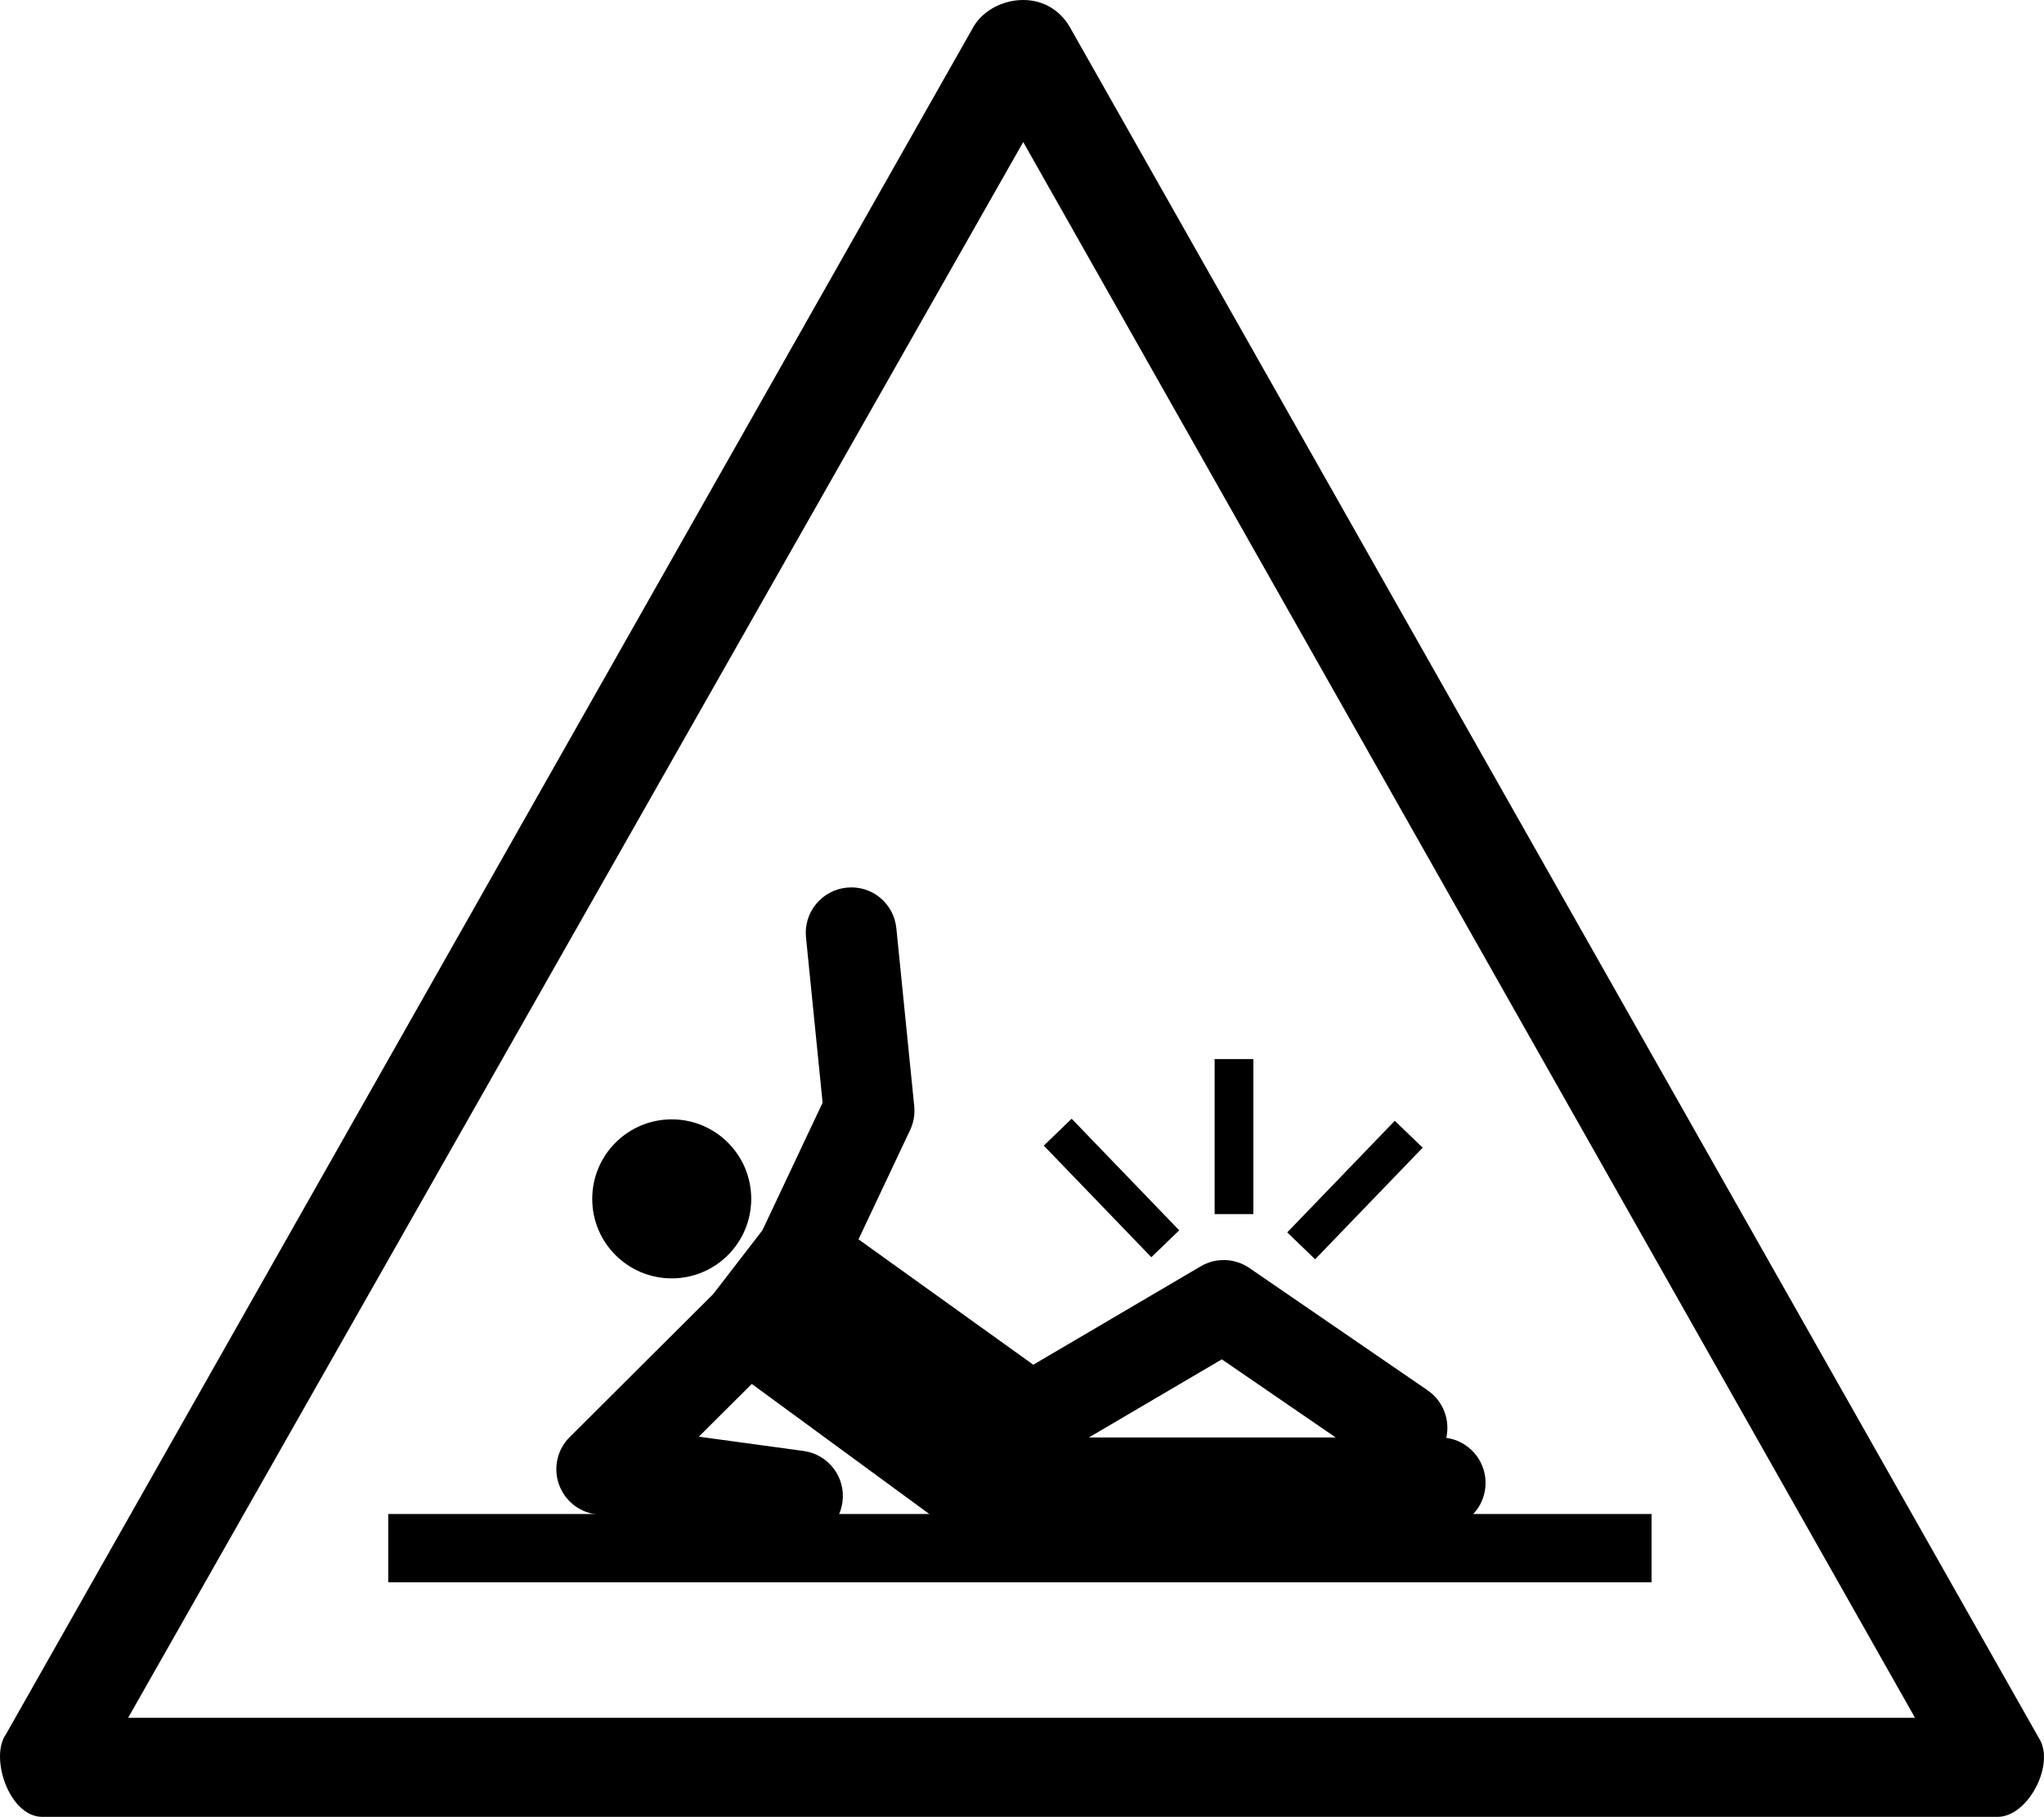 <?xml version="1.0" encoding="UTF-8" standalone="no"?>
<!-- Generator: Adobe Illustrator 29.4.0, SVG Export Plug-In . SVG Version: 9.03 Build 0)  -->

<svg
   version="1.1"
   id="Layer_1"
   x="0px"
   y="0px"
   viewBox="0 0 61.886 55"
   xml:space="preserve"
   sodipodi:docname="drg060_b.svg"
   width="61.886"
   height="55"
   inkscape:version="1.3.2 (091e20e, 2023-11-25, custom)"
   xmlns:inkscape="http://www.inkscape.org/namespaces/inkscape"
   xmlns:sodipodi="http://sodipodi.sourceforge.net/DTD/sodipodi-0.dtd"
   xmlns="http://www.w3.org/2000/svg"
   xmlns:svg="http://www.w3.org/2000/svg"
   xmlns:c2pa="http://c2pa.org/manifest"><defs
   id="defs7" /><sodipodi:namedview
   id="namedview7"
   pagecolor="#ffffff"
   bordercolor="#000000"
   borderopacity="0.25"
   inkscape:showpageshadow="2"
   inkscape:pageopacity="0.0"
   inkscape:pagecheckerboard="0"
   inkscape:deskcolor="#d1d1d1"
   inkscape:zoom="33.072727"
   inkscape:cx="30.962067"
   inkscape:cy="27.5"
   inkscape:window-width="3840"
   inkscape:window-height="2054"
   inkscape:window-x="2869"
   inkscape:window-y="-11"
   inkscape:window-maximized="1"
   inkscape:current-layer="Layer_1" />
<g
   id="path4316"
   transform="translate(-0.02)">
	<path
   d="M 31,4.3 58,52 H 3.9 L 31,4.3 M 31,0 C 30.4,0 29.8,0.3 29.5,0.8 L 0.2,52.5 c -0.5,0.7 0.1,2.5 1.1,2.5 1,0 0,0 0,0 h 59.1 c 0,0 0,0 0.1,0 0.9,0 1.7,-1.5 1.3,-2.3 L 32.4,0.8 C 32.1,0.3 31.6,0 31,0 Z"
   id="path1" />
</g>
<g
   id="g7"
   transform="translate(-0.02)">
	<g
   id="g2">
		<path
   d="M 50.024,47.9 V 45.832 H 11.775 V 47.9 Z"
   id="path2" />
	</g>
	<g
   id="g3">
		<rect
   x="36.795"
   y="32.061"
   width="1.173"
   height="4.692"
   id="rect2" />
	</g>
	<g
   id="g4">
		<rect
   x="33.084"
   y="33.648"
   transform="matrix(0.72,-0.694,0.694,0.72,-15.55,33.414)"
   width="1.173"
   height="4.692"
   id="rect3" />
	</g>
	<g
   id="g5">
		<rect
   x="38.694"
   y="35.404"
   transform="matrix(0.694,-0.72,0.72,0.694,-13.351,40.596)"
   width="4.692"
   height="1.173"
   id="rect4" />
	</g>
	<g
   id="g6">
		<path
   d="m 43.809,43.527 c 0.12,-0.533 -0.086,-1.109 -0.563,-1.438 l -5.397,-3.703 c -0.44,-0.302 -1.017,-0.323 -1.475,-0.052 l -5.069,2.979 -5.292,-3.796 1.562,-3.307 c 0.107,-0.226 0.15,-0.476 0.125,-0.725 l -0.541,-5.384 c -0.076,-0.755 -0.74,-1.31 -1.506,-1.23 -0.755,0.076 -1.306,0.75 -1.23,1.506 l 0.503,5.004 -1.823,3.863 -1.492,1.934 -4.342,4.325 c -0.371,0.369 -0.5,0.917 -0.333,1.412 0.167,0.496 0.6,0.854 1.118,0.925 l 5.925,0.808 c 0.063,0.009 0.125,0.013 0.188,0.013 0.677,0 1.267,-0.5 1.36,-1.189 0.103,-0.752 -0.424,-1.445 -1.177,-1.548 l -3.171,-0.433 1.603,-1.596 5.602,4.104 c 0.235,0.173 0.52,0.266 0.812,0.266 h 14.428 c 0.76,0 1.375,-0.615 1.375,-1.375 -0.003,-0.697 -0.519,-1.272 -1.19,-1.363 z m -10.821,-0.012 4.025,-2.365 3.448,2.365 z"
   id="path5" />
		<path
   d="m 20.358,38.699 c 1.33,0 2.407,-1.078 2.407,-2.407 0,-1.33 -1.078,-2.407 -2.407,-2.407 -1.329,0 -2.407,1.078 -2.407,2.407 -0.002,1.329 1.077,2.407 2.407,2.407 z"
   id="path6" />
	</g>
</g>
</svg>
